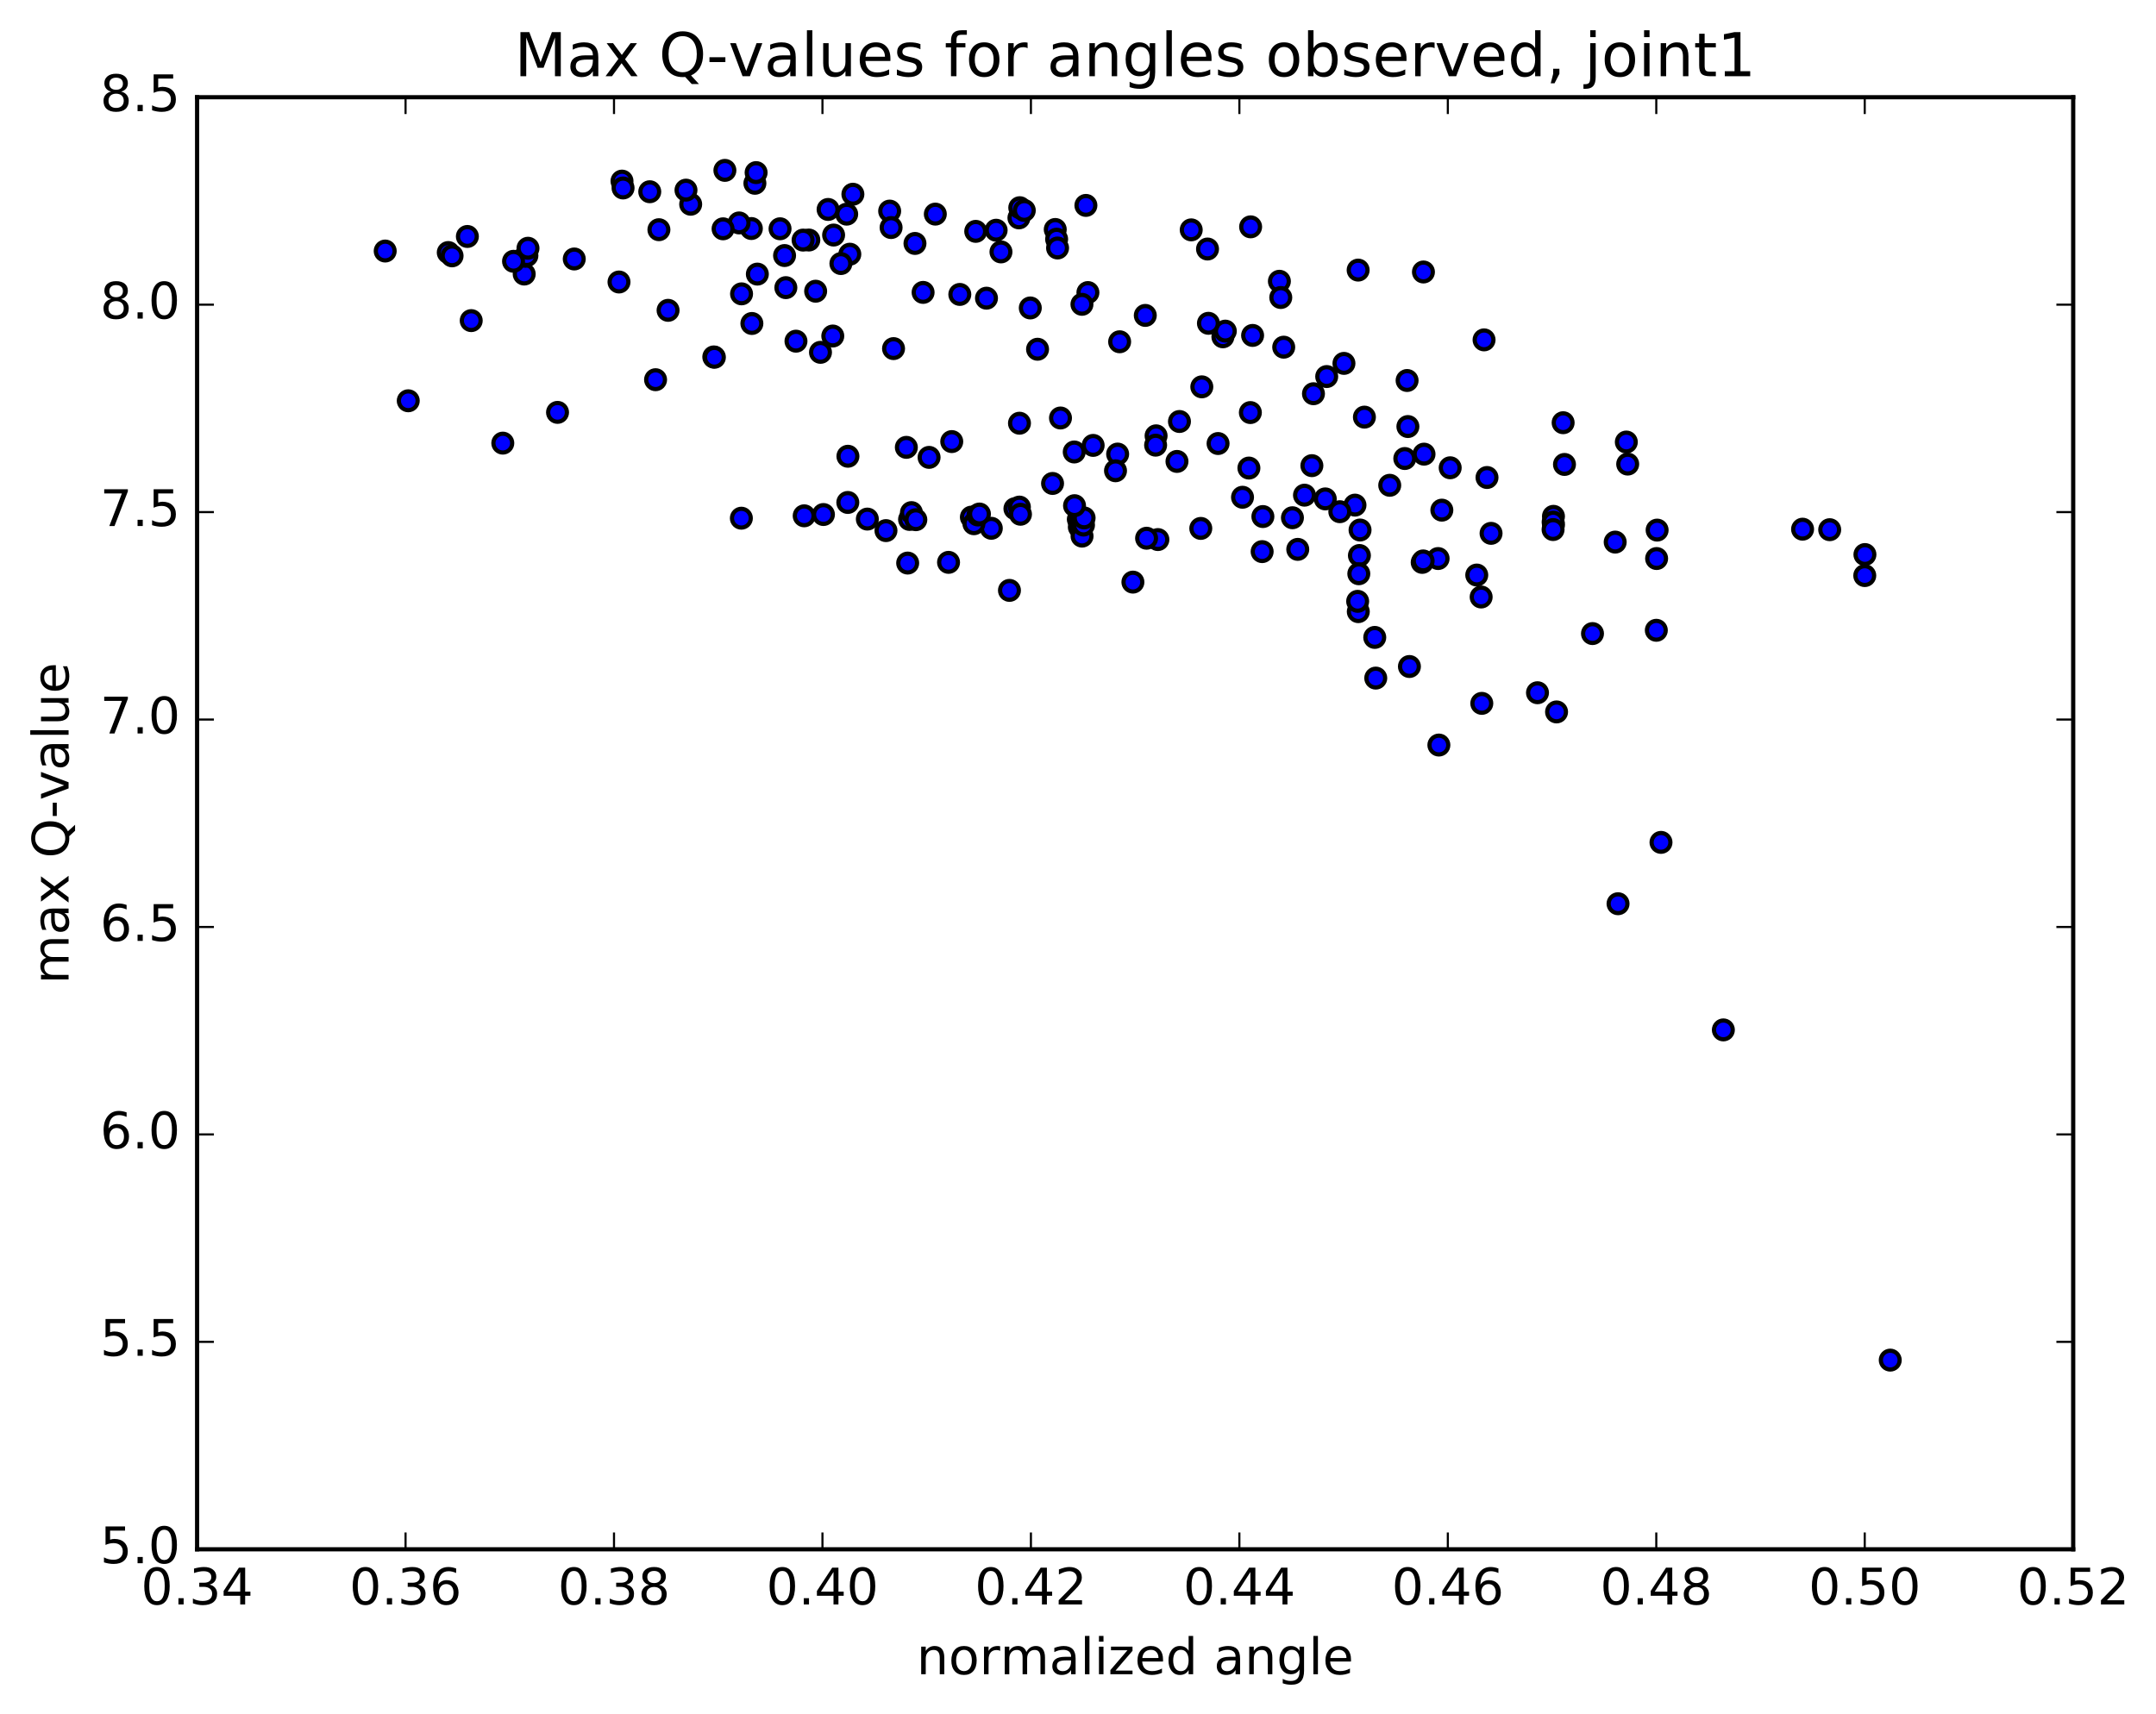 <?xml version="1.0" encoding="utf-8" standalone="no"?>
<!DOCTYPE svg PUBLIC "-//W3C//DTD SVG 1.1//EN"
  "http://www.w3.org/Graphics/SVG/1.1/DTD/svg11.dtd">
<!-- Created with matplotlib (http://matplotlib.org/) -->
<svg height="408pt" version="1.1" viewBox="0 0 513 408" width="513pt" xmlns="http://www.w3.org/2000/svg" xmlns:xlink="http://www.w3.org/1999/xlink">
 <defs>
  <style type="text/css">
*{stroke-linecap:butt;stroke-linejoin:round;stroke-miterlimit:100000;}
  </style>
 </defs>
 <g id="figure_1">
  <g id="patch_1">
   <path d="M 0 408.169 
L 513.857 408.169 
L 513.857 0 
L 0 0 
z
" style="fill:#ffffff;"/>
  </g>
  <g id="axes_1">
   <g id="patch_2">
    <path d="M 46.898 368.742 
L 493.298 368.742 
L 493.298 23.142 
L 46.898 23.142 
z
" style="fill:#ffffff;"/>
   </g>
   <g id="PathCollection_1">
    <defs>
     <path d="M 0 2.236 
C 0.593 2.236 1.162 2 1.581 1.581 
C 2 1.162 2.236 0.593 2.236 0 
C 2.236 -0.593 2 -1.162 1.581 -1.581 
C 1.162 -2 0.593 -2.236 0 -2.236 
C -0.593 -2.236 -1.162 -2 -1.581 -1.581 
C -2 -1.162 -2.236 -0.593 -2.236 0 
C -2.236 0.593 -2 1.162 -1.581 1.581 
C -1.162 2 -0.593 2.236 0 2.236 
z
" id="m4274bb22aa" style="stroke:#000000;"/>
    </defs>
    <g clip-path="url(#pd2154f8949)">
     <use style="fill:#0000ff;stroke:#000000;" x="435.36" xlink:href="#m4274bb22aa" y="126.067"/>
     <use style="fill:#0000ff;stroke:#000000;" x="443.703" xlink:href="#m4274bb22aa" y="136.989"/>
     <use style="fill:#0000ff;stroke:#000000;" x="443.742" xlink:href="#m4274bb22aa" y="131.983"/>
     <use style="fill:#0000ff;stroke:#000000;" x="428.906" xlink:href="#m4274bb22aa" y="125.947"/>
     <use style="fill:#0000ff;stroke:#000000;" x="394.297" xlink:href="#m4274bb22aa" y="126.166"/>
     <use style="fill:#0000ff;stroke:#000000;" x="369.642" xlink:href="#m4274bb22aa" y="124.898"/>
     <use style="fill:#0000ff;stroke:#000000;" x="369.631" xlink:href="#m4274bb22aa" y="122.89"/>
     <use style="fill:#0000ff;stroke:#000000;" x="369.555" xlink:href="#m4274bb22aa" y="124.262"/>
     <use style="fill:#0000ff;stroke:#000000;" x="369.54" xlink:href="#m4274bb22aa" y="126.035"/>
     <use style="fill:#0000ff;stroke:#000000;" x="384.319" xlink:href="#m4274bb22aa" y="129.019"/>
     <use style="fill:#0000ff;stroke:#000000;" x="394.176" xlink:href="#m4274bb22aa" y="132.933"/>
     <use style="fill:#0000ff;stroke:#000000;" x="354.784" xlink:href="#m4274bb22aa" y="126.938"/>
     <use style="fill:#0000ff;stroke:#000000;" x="315.336" xlink:href="#m4274bb22aa" y="118.741"/>
     <use style="fill:#0000ff;stroke:#000000;" x="300.491" xlink:href="#m4274bb22aa" y="122.94"/>
     <use style="fill:#0000ff;stroke:#000000;" x="310.391" xlink:href="#m4274bb22aa" y="117.852"/>
     <use style="fill:#0000ff;stroke:#000000;" x="265.932" xlink:href="#m4274bb22aa" y="108.07"/>
     <use style="fill:#0000ff;stroke:#000000;" x="226.46" xlink:href="#m4274bb22aa" y="105.097"/>
     <use style="fill:#0000ff;stroke:#000000;" x="201.755" xlink:href="#m4274bb22aa" y="108.59"/>
     <use style="fill:#0000ff;stroke:#000000;" x="201.729" xlink:href="#m4274bb22aa" y="119.587"/>
     <use style="fill:#0000ff;stroke:#000000;" x="216.422" xlink:href="#m4274bb22aa" y="123.627"/>
     <use style="fill:#0000ff;stroke:#000000;" x="231.131" xlink:href="#m4274bb22aa" y="123.079"/>
     <use style="fill:#0000ff;stroke:#000000;" x="206.377" xlink:href="#m4274bb22aa" y="123.544"/>
     <use style="fill:#0000ff;stroke:#000000;" x="221.067" xlink:href="#m4274bb22aa" y="108.857"/>
     <use style="fill:#0000ff;stroke:#000000;" x="255.607" xlink:href="#m4274bb22aa" y="107.572"/>
     <use style="fill:#0000ff;stroke:#000000;" x="265.424" xlink:href="#m4274bb22aa" y="112.041"/>
     <use style="fill:#0000ff;stroke:#000000;" x="250.445" xlink:href="#m4274bb22aa" y="115.063"/>
     <use style="fill:#0000ff;stroke:#000000;" x="275.081" xlink:href="#m4274bb22aa" y="103.728"/>
     <use style="fill:#0000ff;stroke:#000000;" x="274.967" xlink:href="#m4274bb22aa" y="105.949"/>
     <use style="fill:#0000ff;stroke:#000000;" x="260.105" xlink:href="#m4274bb22aa" y="106.008"/>
     <use style="fill:#0000ff;stroke:#000000;" x="215.657" xlink:href="#m4274bb22aa" y="106.471"/>
     <use style="fill:#0000ff;stroke:#000000;" x="195.929" xlink:href="#m4274bb22aa" y="122.458"/>
     <use style="fill:#0000ff;stroke:#000000;" x="210.807" xlink:href="#m4274bb22aa" y="126.286"/>
     <use style="fill:#0000ff;stroke:#000000;" x="176.402" xlink:href="#m4274bb22aa" y="123.331"/>
     <use style="fill:#0000ff;stroke:#000000;" x="191.35" xlink:href="#m4274bb22aa" y="122.764"/>
     <use style="fill:#0000ff;stroke:#000000;" x="235.873" xlink:href="#m4274bb22aa" y="125.735"/>
     <use style="fill:#0000ff;stroke:#000000;" x="275.509" xlink:href="#m4274bb22aa" y="128.418"/>
     <use style="fill:#0000ff;stroke:#000000;" x="300.316" xlink:href="#m4274bb22aa" y="131.286"/>
     <use style="fill:#0000ff;stroke:#000000;" x="285.715" xlink:href="#m4274bb22aa" y="125.764"/>
     <use style="fill:#0000ff;stroke:#000000;" x="241.492" xlink:href="#m4274bb22aa" y="121.065"/>
     <use style="fill:#0000ff;stroke:#000000;" x="216.866" xlink:href="#m4274bb22aa" y="122.001"/>
     <use style="fill:#0000ff;stroke:#000000;" x="231.735" xlink:href="#m4274bb22aa" y="124.648"/>
     <use style="fill:#0000ff;stroke:#000000;" x="256.581" xlink:href="#m4274bb22aa" y="123.593"/>
     <use style="fill:#0000ff;stroke:#000000;" x="256.726" xlink:href="#m4274bb22aa" y="123.58"/>
     <use style="fill:#0000ff;stroke:#000000;" x="256.818" xlink:href="#m4274bb22aa" y="125.439"/>
     <use style="fill:#0000ff;stroke:#000000;" x="256.942" xlink:href="#m4274bb22aa" y="123.47"/>
     <use style="fill:#0000ff;stroke:#000000;" x="257.127" xlink:href="#m4274bb22aa" y="123.861"/>
     <use style="fill:#0000ff;stroke:#000000;" x="257.216" xlink:href="#m4274bb22aa" y="125.636"/>
     <use style="fill:#0000ff;stroke:#000000;" x="242.556" xlink:href="#m4274bb22aa" y="120.686"/>
     <use style="fill:#0000ff;stroke:#000000;" x="217.915" xlink:href="#m4274bb22aa" y="123.688"/>
     <use style="fill:#0000ff;stroke:#000000;" x="232.703" xlink:href="#m4274bb22aa" y="122.571"/>
     <use style="fill:#0000ff;stroke:#000000;" x="257.463" xlink:href="#m4274bb22aa" y="127.598"/>
     <use style="fill:#0000ff;stroke:#000000;" x="242.813" xlink:href="#m4274bb22aa" y="122.393"/>
     <use style="fill:#0000ff;stroke:#000000;" x="233.048" xlink:href="#m4274bb22aa" y="122.339"/>
     <use style="fill:#0000ff;stroke:#000000;" x="257.808" xlink:href="#m4274bb22aa" y="124.966"/>
     <use style="fill:#0000ff;stroke:#000000;" x="257.953" xlink:href="#m4274bb22aa" y="123.267"/>
     <use style="fill:#0000ff;stroke:#000000;" x="272.822" xlink:href="#m4274bb22aa" y="128.101"/>
     <use style="fill:#0000ff;stroke:#000000;" x="307.524" xlink:href="#m4274bb22aa" y="123.223"/>
     <use style="fill:#0000ff;stroke:#000000;" x="322.406" xlink:href="#m4274bb22aa" y="120.22"/>
     <use style="fill:#0000ff;stroke:#000000;" x="371.934" xlink:href="#m4274bb22aa" y="100.607"/>
     <use style="fill:#0000ff;stroke:#000000;" x="386.969" xlink:href="#m4274bb22aa" y="105.209"/>
     <use style="fill:#0000ff;stroke:#000000;" x="372.254" xlink:href="#m4274bb22aa" y="110.539"/>
     <use style="fill:#0000ff;stroke:#000000;" x="387.294" xlink:href="#m4274bb22aa" y="110.453"/>
     <use style="fill:#0000ff;stroke:#000000;" x="343.072" xlink:href="#m4274bb22aa" y="121.416"/>
     <use style="fill:#0000ff;stroke:#000000;" x="323.46" xlink:href="#m4274bb22aa" y="132.211"/>
     <use style="fill:#0000ff;stroke:#000000;" x="338.398" xlink:href="#m4274bb22aa" y="133.85"/>
     <use style="fill:#0000ff;stroke:#000000;" x="318.797" xlink:href="#m4274bb22aa" y="121.784"/>
     <use style="fill:#0000ff;stroke:#000000;" x="338.833" xlink:href="#m4274bb22aa" y="108.09"/>
     <use style="fill:#0000ff;stroke:#000000;" x="289.829" xlink:href="#m4274bb22aa" y="105.559"/>
     <use style="fill:#0000ff;stroke:#000000;" x="280.051" xlink:href="#m4274bb22aa" y="109.82"/>
     <use style="fill:#0000ff;stroke:#000000;" x="324.649" xlink:href="#m4274bb22aa" y="99.276"/>
     <use style="fill:#0000ff;stroke:#000000;" x="334.806" xlink:href="#m4274bb22aa" y="90.559"/>
     <use style="fill:#0000ff;stroke:#000000;" x="305.449" xlink:href="#m4274bb22aa" y="82.629"/>
     <use style="fill:#0000ff;stroke:#000000;" x="290.978" xlink:href="#m4274bb22aa" y="80.161"/>
     <use style="fill:#0000ff;stroke:#000000;" x="246.877" xlink:href="#m4274bb22aa" y="83.122"/>
     <use style="fill:#0000ff;stroke:#000000;" x="212.61" xlink:href="#m4274bb22aa" y="82.968"/>
     <use style="fill:#0000ff;stroke:#000000;" x="198.154" xlink:href="#m4274bb22aa" y="79.972"/>
     <use style="fill:#0000ff;stroke:#000000;" x="158.964" xlink:href="#m4274bb22aa" y="73.86"/>
     <use style="fill:#0000ff;stroke:#000000;" x="124.73" xlink:href="#m4274bb22aa" y="65.224"/>
     <use style="fill:#0000ff;stroke:#000000;" x="125.032" xlink:href="#m4274bb22aa" y="61.005"/>
     <use style="fill:#0000ff;stroke:#000000;" x="125.371" xlink:href="#m4274bb22aa" y="60.829"/>
     <use style="fill:#0000ff;stroke:#000000;" x="125.629" xlink:href="#m4274bb22aa" y="59.083"/>
     <use style="fill:#0000ff;stroke:#000000;" x="111.207" xlink:href="#m4274bb22aa" y="56.279"/>
     <use style="fill:#0000ff;stroke:#000000;" x="91.655" xlink:href="#m4274bb22aa" y="59.746"/>
     <use style="fill:#0000ff;stroke:#000000;" x="106.661" xlink:href="#m4274bb22aa" y="60.103"/>
     <use style="fill:#0000ff;stroke:#000000;" x="136.64" xlink:href="#m4274bb22aa" y="61.637"/>
     <use style="fill:#0000ff;stroke:#000000;" x="122.191" xlink:href="#m4274bb22aa" y="62.189"/>
     <use style="fill:#0000ff;stroke:#000000;" x="107.566" xlink:href="#m4274bb22aa" y="60.892"/>
     <use style="fill:#0000ff;stroke:#000000;" x="147.286" xlink:href="#m4274bb22aa" y="67.117"/>
     <use style="fill:#0000ff;stroke:#000000;" x="186.986" xlink:href="#m4274bb22aa" y="68.46"/>
     <use style="fill:#0000ff;stroke:#000000;" x="202.206" xlink:href="#m4274bb22aa" y="60.501"/>
     <use style="fill:#0000ff;stroke:#000000;" x="192.455" xlink:href="#m4274bb22aa" y="57.126"/>
     <use style="fill:#0000ff;stroke:#000000;" x="232.166" xlink:href="#m4274bb22aa" y="55.064"/>
     <use style="fill:#0000ff;stroke:#000000;" x="242.447" xlink:href="#m4274bb22aa" y="51.856"/>
     <use style="fill:#0000ff;stroke:#000000;" x="198.349" xlink:href="#m4274bb22aa" y="55.942"/>
     <use style="fill:#0000ff;stroke:#000000;" x="178.778" xlink:href="#m4274bb22aa" y="54.39"/>
     <use style="fill:#0000ff;stroke:#000000;" x="164.34" xlink:href="#m4274bb22aa" y="48.61"/>
     <use style="fill:#0000ff;stroke:#000000;" x="154.604" xlink:href="#m4274bb22aa" y="45.633"/>
     <use style="fill:#0000ff;stroke:#000000;" x="179.621" xlink:href="#m4274bb22aa" y="43.623"/>
     <use style="fill:#0000ff;stroke:#000000;" x="179.91" xlink:href="#m4274bb22aa" y="41.08"/>
     <use style="fill:#0000ff;stroke:#000000;" x="180.204" xlink:href="#m4274bb22aa" y="65.239"/>
     <use style="fill:#0000ff;stroke:#000000;" x="195.227" xlink:href="#m4274bb22aa" y="83.857"/>
     <use style="fill:#0000ff;stroke:#000000;" x="234.725" xlink:href="#m4274bb22aa" y="70.97"/>
     <use style="fill:#0000ff;stroke:#000000;" x="245.148" xlink:href="#m4274bb22aa" y="73.292"/>
     <use style="fill:#0000ff;stroke:#000000;" x="228.379" xlink:href="#m4274bb22aa" y="70.074"/>
     <use style="fill:#0000ff;stroke:#000000;" x="251.087" xlink:href="#m4274bb22aa" y="54.616"/>
     <use style="fill:#0000ff;stroke:#000000;" x="251.413" xlink:href="#m4274bb22aa" y="56.925"/>
     <use style="fill:#0000ff;stroke:#000000;" x="251.639" xlink:href="#m4274bb22aa" y="59.024"/>
     <use style="fill:#0000ff;stroke:#000000;" x="238.171" xlink:href="#m4274bb22aa" y="59.956"/>
     <use style="fill:#0000ff;stroke:#000000;" x="194.075" xlink:href="#m4274bb22aa" y="69.309"/>
     <use style="fill:#0000ff;stroke:#000000;" x="178.903" xlink:href="#m4274bb22aa" y="76.989"/>
     <use style="fill:#0000ff;stroke:#000000;" x="189.395" xlink:href="#m4274bb22aa" y="81.201"/>
     <use style="fill:#0000ff;stroke:#000000;" x="169.842" xlink:href="#m4274bb22aa" y="84.947"/>
     <use style="fill:#0000ff;stroke:#000000;" x="169.981" xlink:href="#m4274bb22aa" y="85.03"/>
     <use style="fill:#0000ff;stroke:#000000;" x="155.986" xlink:href="#m4274bb22aa" y="90.369"/>
     <use style="fill:#0000ff;stroke:#000000;" x="132.66" xlink:href="#m4274bb22aa" y="98.146"/>
     <use style="fill:#0000ff;stroke:#000000;" x="119.636" xlink:href="#m4274bb22aa" y="105.466"/>
     <use style="fill:#0000ff;stroke:#000000;" x="97.141" xlink:href="#m4274bb22aa" y="95.387"/>
     <use style="fill:#0000ff;stroke:#000000;" x="112.122" xlink:href="#m4274bb22aa" y="76.307"/>
     <use style="fill:#0000ff;stroke:#000000;" x="156.782" xlink:href="#m4274bb22aa" y="54.669"/>
     <use style="fill:#0000ff;stroke:#000000;" x="201.462" xlink:href="#m4274bb22aa" y="50.97"/>
     <use style="fill:#0000ff;stroke:#000000;" x="211.687" xlink:href="#m4274bb22aa" y="50.24"/>
     <use style="fill:#0000ff;stroke:#000000;" x="172.481" xlink:href="#m4274bb22aa" y="40.55"/>
     <use style="fill:#0000ff;stroke:#000000;" x="148" xlink:href="#m4274bb22aa" y="43.104"/>
     <use style="fill:#0000ff;stroke:#000000;" x="148.252" xlink:href="#m4274bb22aa" y="44.737"/>
     <use style="fill:#0000ff;stroke:#000000;" x="163.224" xlink:href="#m4274bb22aa" y="45.254"/>
     <use style="fill:#0000ff;stroke:#000000;" x="202.937" xlink:href="#m4274bb22aa" y="46.228"/>
     <use style="fill:#0000ff;stroke:#000000;" x="242.645" xlink:href="#m4274bb22aa" y="49.432"/>
     <use style="fill:#0000ff;stroke:#000000;" x="287.319" xlink:href="#m4274bb22aa" y="59.268"/>
     <use style="fill:#0000ff;stroke:#000000;" x="297.574" xlink:href="#m4274bb22aa" y="53.988"/>
     <use style="fill:#0000ff;stroke:#000000;" x="258.38" xlink:href="#m4274bb22aa" y="48.888"/>
     <use style="fill:#0000ff;stroke:#000000;" x="243.722" xlink:href="#m4274bb22aa" y="50.092"/>
     <use style="fill:#0000ff;stroke:#000000;" x="283.439" xlink:href="#m4274bb22aa" y="54.708"/>
     <use style="fill:#0000ff;stroke:#000000;" x="323.159" xlink:href="#m4274bb22aa" y="64.283"/>
     <use style="fill:#0000ff;stroke:#000000;" x="353.12" xlink:href="#m4274bb22aa" y="80.89"/>
     <use style="fill:#0000ff;stroke:#000000;" x="338.694" xlink:href="#m4274bb22aa" y="64.733"/>
     <use style="fill:#0000ff;stroke:#000000;" x="304.419" xlink:href="#m4274bb22aa" y="66.942"/>
     <use style="fill:#0000ff;stroke:#000000;" x="304.747" xlink:href="#m4274bb22aa" y="70.808"/>
     <use style="fill:#0000ff;stroke:#000000;" x="319.78" xlink:href="#m4274bb22aa" y="86.487"/>
     <use style="fill:#0000ff;stroke:#000000;" x="334.994" xlink:href="#m4274bb22aa" y="101.518"/>
     <use style="fill:#0000ff;stroke:#000000;" x="285.962" xlink:href="#m4274bb22aa" y="92.068"/>
     <use style="fill:#0000ff;stroke:#000000;" x="266.408" xlink:href="#m4274bb22aa" y="81.341"/>
     <use style="fill:#0000ff;stroke:#000000;" x="291.552" xlink:href="#m4274bb22aa" y="78.809"/>
     <use style="fill:#0000ff;stroke:#000000;" x="252.334" xlink:href="#m4274bb22aa" y="99.484"/>
     <use style="fill:#0000ff;stroke:#000000;" x="242.575" xlink:href="#m4274bb22aa" y="100.727"/>
     <use style="fill:#0000ff;stroke:#000000;" x="272.51" xlink:href="#m4274bb22aa" y="75.069"/>
     <use style="fill:#0000ff;stroke:#000000;" x="287.535" xlink:href="#m4274bb22aa" y="76.947"/>
     <use style="fill:#0000ff;stroke:#000000;" x="312.528" xlink:href="#m4274bb22aa" y="93.708"/>
     <use style="fill:#0000ff;stroke:#000000;" x="298.045" xlink:href="#m4274bb22aa" y="79.831"/>
     <use style="fill:#0000ff;stroke:#000000;" x="258.859" xlink:href="#m4274bb22aa" y="69.627"/>
     <use style="fill:#0000ff;stroke:#000000;" x="219.643" xlink:href="#m4274bb22aa" y="69.591"/>
     <use style="fill:#0000ff;stroke:#000000;" x="200.085" xlink:href="#m4274bb22aa" y="62.725"/>
     <use style="fill:#0000ff;stroke:#000000;" x="185.604" xlink:href="#m4274bb22aa" y="54.447"/>
     <use style="fill:#0000ff;stroke:#000000;" x="175.866" xlink:href="#m4274bb22aa" y="53.058"/>
     <use style="fill:#0000ff;stroke:#000000;" x="191.086" xlink:href="#m4274bb22aa" y="57.143"/>
     <use style="fill:#0000ff;stroke:#000000;" x="176.444" xlink:href="#m4274bb22aa" y="69.937"/>
     <use style="fill:#0000ff;stroke:#000000;" x="186.68" xlink:href="#m4274bb22aa" y="60.82"/>
     <use style="fill:#0000ff;stroke:#000000;" x="172.051" xlink:href="#m4274bb22aa" y="54.459"/>
     <use style="fill:#0000ff;stroke:#000000;" x="197.039" xlink:href="#m4274bb22aa" y="49.85"/>
     <use style="fill:#0000ff;stroke:#000000;" x="212.027" xlink:href="#m4274bb22aa" y="54.157"/>
     <use style="fill:#0000ff;stroke:#000000;" x="237.02" xlink:href="#m4274bb22aa" y="54.794"/>
     <use style="fill:#0000ff;stroke:#000000;" x="222.551" xlink:href="#m4274bb22aa" y="50.96"/>
     <use style="fill:#0000ff;stroke:#000000;" x="217.709" xlink:href="#m4274bb22aa" y="57.94"/>
     <use style="fill:#0000ff;stroke:#000000;" x="257.441" xlink:href="#m4274bb22aa" y="72.427"/>
     <use style="fill:#0000ff;stroke:#000000;" x="297.165" xlink:href="#m4274bb22aa" y="111.4"/>
     <use style="fill:#0000ff;stroke:#000000;" x="327.11" xlink:href="#m4274bb22aa" y="151.705"/>
     <use style="fill:#0000ff;stroke:#000000;" x="327.347" xlink:href="#m4274bb22aa" y="161.389"/>
     <use style="fill:#0000ff;stroke:#000000;" x="342.367" xlink:href="#m4274bb22aa" y="177.323"/>
     <use style="fill:#0000ff;stroke:#000000;" x="352.579" xlink:href="#m4274bb22aa" y="167.404"/>
     <use style="fill:#0000ff;stroke:#000000;" x="323.194" xlink:href="#m4274bb22aa" y="145.571"/>
     <use style="fill:#0000ff;stroke:#000000;" x="308.789" xlink:href="#m4274bb22aa" y="130.752"/>
     <use style="fill:#0000ff;stroke:#000000;" x="269.566" xlink:href="#m4274bb22aa" y="138.544"/>
     <use style="fill:#0000ff;stroke:#000000;" x="240.191" xlink:href="#m4274bb22aa" y="140.514"/>
     <use style="fill:#0000ff;stroke:#000000;" x="225.696" xlink:href="#m4274bb22aa" y="133.842"/>
     <use style="fill:#0000ff;stroke:#000000;" x="215.973" xlink:href="#m4274bb22aa" y="134.011"/>
     <use style="fill:#0000ff;stroke:#000000;" x="255.675" xlink:href="#m4274bb22aa" y="120.352"/>
     <use style="fill:#0000ff;stroke:#000000;" x="280.642" xlink:href="#m4274bb22aa" y="100.317"/>
     <use style="fill:#0000ff;stroke:#000000;" x="295.646" xlink:href="#m4274bb22aa" y="118.348"/>
     <use style="fill:#0000ff;stroke:#000000;" x="335.36" xlink:href="#m4274bb22aa" y="158.631"/>
     <use style="fill:#0000ff;stroke:#000000;" x="384.998" xlink:href="#m4274bb22aa" y="215.09"/>
     <use style="fill:#0000ff;stroke:#000000;" x="395.219" xlink:href="#m4274bb22aa" y="200.489"/>
     <use style="fill:#0000ff;stroke:#000000;" x="365.832" xlink:href="#m4274bb22aa" y="164.872"/>
     <use style="fill:#0000ff;stroke:#000000;" x="351.38" xlink:href="#m4274bb22aa" y="136.862"/>
     <use style="fill:#0000ff;stroke:#000000;" x="312.15" xlink:href="#m4274bb22aa" y="110.826"/>
     <use style="fill:#0000ff;stroke:#000000;" x="297.512" xlink:href="#m4274bb22aa" y="98.191"/>
     <use style="fill:#0000ff;stroke:#000000;" x="342.183" xlink:href="#m4274bb22aa" y="132.935"/>
     <use style="fill:#0000ff;stroke:#000000;" x="352.426" xlink:href="#m4274bb22aa" y="142.088"/>
     <use style="fill:#0000ff;stroke:#000000;" x="323.042" xlink:href="#m4274bb22aa" y="143.117"/>
     <use style="fill:#0000ff;stroke:#000000;" x="323.316" xlink:href="#m4274bb22aa" y="136.554"/>
     <use style="fill:#0000ff;stroke:#000000;" x="323.611" xlink:href="#m4274bb22aa" y="126.144"/>
     <use style="fill:#0000ff;stroke:#000000;" x="338.626" xlink:href="#m4274bb22aa" y="133.503"/>
     <use style="fill:#0000ff;stroke:#000000;" x="353.82" xlink:href="#m4274bb22aa" y="113.646"/>
     <use style="fill:#0000ff;stroke:#000000;" x="334.257" xlink:href="#m4274bb22aa" y="109.13"/>
     <use style="fill:#0000ff;stroke:#000000;" x="378.918" xlink:href="#m4274bb22aa" y="150.792"/>
     <use style="fill:#0000ff;stroke:#000000;" x="394.107" xlink:href="#m4274bb22aa" y="150.011"/>
     <use style="fill:#0000ff;stroke:#000000;" x="345.059" xlink:href="#m4274bb22aa" y="111.332"/>
     <use style="fill:#0000ff;stroke:#000000;" x="315.676" xlink:href="#m4274bb22aa" y="89.62"/>
     <use style="fill:#0000ff;stroke:#000000;" x="330.673" xlink:href="#m4274bb22aa" y="115.501"/>
     <use style="fill:#0000ff;stroke:#000000;" x="370.369" xlink:href="#m4274bb22aa" y="169.441"/>
     <use style="fill:#0000ff;stroke:#000000;" x="410.057" xlink:href="#m4274bb22aa" y="245.12"/>
     <use style="fill:#0000ff;stroke:#000000;" x="449.767" xlink:href="#m4274bb22aa" y="323.711"/>
    </g>
   </g>
   <g id="patch_3">
    <path d="M 493.298 368.742 
L 493.298 23.142 
" style="fill:none;stroke:#000000;stroke-linecap:square;stroke-linejoin:miter;"/>
   </g>
   <g id="patch_4">
    <path d="M 46.898 368.742 
L 46.898 23.142 
" style="fill:none;stroke:#000000;stroke-linecap:square;stroke-linejoin:miter;"/>
   </g>
   <g id="patch_5">
    <path d="M 46.898 368.742 
L 493.298 368.742 
" style="fill:none;stroke:#000000;stroke-linecap:square;stroke-linejoin:miter;"/>
   </g>
   <g id="patch_6">
    <path d="M 46.898 23.142 
L 493.298 23.142 
" style="fill:none;stroke:#000000;stroke-linecap:square;stroke-linejoin:miter;"/>
   </g>
   <g id="matplotlib.axis_1">
    <g id="xtick_1">
     <g id="line2d_1">
      <defs>
       <path d="M 0 0 
L 0 -4 
" id="m2a6bfbac1b" style="stroke:#000000;stroke-width:0.5;"/>
      </defs>
      <g>
       <use style="stroke:#000000;stroke-width:0.5;" x="46.898" xlink:href="#m2a6bfbac1b" y="368.742"/>
      </g>
     </g>
     <g id="line2d_2">
      <defs>
       <path d="M 0 0 
L 0 4 
" id="mc14bec3eb2" style="stroke:#000000;stroke-width:0.5;"/>
      </defs>
      <g>
       <use style="stroke:#000000;stroke-width:0.5;" x="46.898" xlink:href="#mc14bec3eb2" y="23.142"/>
      </g>
     </g>
     <g id="text_1">
      <!-- 0.34 -->
      <defs>
       <path d="M 37.797 64.312 
L 12.891 25.391 
L 37.797 25.391 
z
M 35.203 72.906 
L 47.609 72.906 
L 47.609 25.391 
L 58.016 25.391 
L 58.016 17.188 
L 47.609 17.188 
L 47.609 0 
L 37.797 0 
L 37.797 17.188 
L 4.891 17.188 
L 4.891 26.703 
z
" id="BitstreamVeraSans-Roman-34"/>
       <path d="M 10.688 12.406 
L 21 12.406 
L 21 0 
L 10.688 0 
z
" id="BitstreamVeraSans-Roman-2e"/>
       <path d="M 31.781 66.406 
Q 24.172 66.406 20.328 58.906 
Q 16.5 51.422 16.5 36.375 
Q 16.5 21.391 20.328 13.891 
Q 24.172 6.391 31.781 6.391 
Q 39.453 6.391 43.281 13.891 
Q 47.125 21.391 47.125 36.375 
Q 47.125 51.422 43.281 58.906 
Q 39.453 66.406 31.781 66.406 
M 31.781 74.219 
Q 44.047 74.219 50.516 64.516 
Q 56.984 54.828 56.984 36.375 
Q 56.984 17.969 50.516 8.266 
Q 44.047 -1.422 31.781 -1.422 
Q 19.531 -1.422 13.062 8.266 
Q 6.594 17.969 6.594 36.375 
Q 6.594 54.828 13.062 64.516 
Q 19.531 74.219 31.781 74.219 
" id="BitstreamVeraSans-Roman-30"/>
       <path d="M 40.578 39.312 
Q 47.656 37.797 51.625 33 
Q 55.609 28.219 55.609 21.188 
Q 55.609 10.406 48.188 4.484 
Q 40.766 -1.422 27.094 -1.422 
Q 22.516 -1.422 17.656 -0.516 
Q 12.797 0.391 7.625 2.203 
L 7.625 11.719 
Q 11.719 9.328 16.594 8.109 
Q 21.484 6.891 26.812 6.891 
Q 36.078 6.891 40.938 10.547 
Q 45.797 14.203 45.797 21.188 
Q 45.797 27.641 41.281 31.266 
Q 36.766 34.906 28.719 34.906 
L 20.219 34.906 
L 20.219 43.016 
L 29.109 43.016 
Q 36.375 43.016 40.234 45.922 
Q 44.094 48.828 44.094 54.297 
Q 44.094 59.906 40.109 62.906 
Q 36.141 65.922 28.719 65.922 
Q 24.656 65.922 20.016 65.031 
Q 15.375 64.156 9.812 62.312 
L 9.812 71.094 
Q 15.438 72.656 20.344 73.438 
Q 25.25 74.219 29.594 74.219 
Q 40.828 74.219 47.359 69.109 
Q 53.906 64.016 53.906 55.328 
Q 53.906 49.266 50.438 45.094 
Q 46.969 40.922 40.578 39.312 
" id="BitstreamVeraSans-Roman-33"/>
      </defs>
      <g transform="translate(33.538 381.86)scale(0.12 -0.12)">
       <use xlink:href="#BitstreamVeraSans-Roman-30"/>
       <use x="63.623" xlink:href="#BitstreamVeraSans-Roman-2e"/>
       <use x="95.41" xlink:href="#BitstreamVeraSans-Roman-33"/>
       <use x="159.033" xlink:href="#BitstreamVeraSans-Roman-34"/>
      </g>
     </g>
    </g>
    <g id="xtick_2">
     <g id="line2d_3">
      <g>
       <use style="stroke:#000000;stroke-width:0.5;" x="96.498" xlink:href="#m2a6bfbac1b" y="368.742"/>
      </g>
     </g>
     <g id="line2d_4">
      <g>
       <use style="stroke:#000000;stroke-width:0.5;" x="96.498" xlink:href="#mc14bec3eb2" y="23.142"/>
      </g>
     </g>
     <g id="text_2">
      <!-- 0.36 -->
      <defs>
       <path d="M 33.016 40.375 
Q 26.375 40.375 22.484 35.828 
Q 18.609 31.297 18.609 23.391 
Q 18.609 15.531 22.484 10.953 
Q 26.375 6.391 33.016 6.391 
Q 39.656 6.391 43.531 10.953 
Q 47.406 15.531 47.406 23.391 
Q 47.406 31.297 43.531 35.828 
Q 39.656 40.375 33.016 40.375 
M 52.594 71.297 
L 52.594 62.312 
Q 48.875 64.062 45.094 64.984 
Q 41.312 65.922 37.594 65.922 
Q 27.828 65.922 22.672 59.328 
Q 17.531 52.734 16.797 39.406 
Q 19.672 43.656 24.016 45.922 
Q 28.375 48.188 33.594 48.188 
Q 44.578 48.188 50.953 41.516 
Q 57.328 34.859 57.328 23.391 
Q 57.328 12.156 50.688 5.359 
Q 44.047 -1.422 33.016 -1.422 
Q 20.359 -1.422 13.672 8.266 
Q 6.984 17.969 6.984 36.375 
Q 6.984 53.656 15.188 63.938 
Q 23.391 74.219 37.203 74.219 
Q 40.922 74.219 44.703 73.484 
Q 48.484 72.75 52.594 71.297 
" id="BitstreamVeraSans-Roman-36"/>
      </defs>
      <g transform="translate(83.138 381.86)scale(0.12 -0.12)">
       <use xlink:href="#BitstreamVeraSans-Roman-30"/>
       <use x="63.623" xlink:href="#BitstreamVeraSans-Roman-2e"/>
       <use x="95.41" xlink:href="#BitstreamVeraSans-Roman-33"/>
       <use x="159.033" xlink:href="#BitstreamVeraSans-Roman-36"/>
      </g>
     </g>
    </g>
    <g id="xtick_3">
     <g id="line2d_5">
      <g>
       <use style="stroke:#000000;stroke-width:0.5;" x="146.097" xlink:href="#m2a6bfbac1b" y="368.742"/>
      </g>
     </g>
     <g id="line2d_6">
      <g>
       <use style="stroke:#000000;stroke-width:0.5;" x="146.097" xlink:href="#mc14bec3eb2" y="23.142"/>
      </g>
     </g>
     <g id="text_3">
      <!-- 0.38 -->
      <defs>
       <path d="M 31.781 34.625 
Q 24.75 34.625 20.719 30.859 
Q 16.703 27.094 16.703 20.516 
Q 16.703 13.922 20.719 10.156 
Q 24.75 6.391 31.781 6.391 
Q 38.812 6.391 42.859 10.172 
Q 46.922 13.969 46.922 20.516 
Q 46.922 27.094 42.891 30.859 
Q 38.875 34.625 31.781 34.625 
M 21.922 38.812 
Q 15.578 40.375 12.031 44.719 
Q 8.5 49.078 8.5 55.328 
Q 8.5 64.062 14.719 69.141 
Q 20.953 74.219 31.781 74.219 
Q 42.672 74.219 48.875 69.141 
Q 55.078 64.062 55.078 55.328 
Q 55.078 49.078 51.531 44.719 
Q 48 40.375 41.703 38.812 
Q 48.828 37.156 52.797 32.312 
Q 56.781 27.484 56.781 20.516 
Q 56.781 9.906 50.312 4.234 
Q 43.844 -1.422 31.781 -1.422 
Q 19.734 -1.422 13.25 4.234 
Q 6.781 9.906 6.781 20.516 
Q 6.781 27.484 10.781 32.312 
Q 14.797 37.156 21.922 38.812 
M 18.312 54.391 
Q 18.312 48.734 21.844 45.562 
Q 25.391 42.391 31.781 42.391 
Q 38.141 42.391 41.719 45.562 
Q 45.312 48.734 45.312 54.391 
Q 45.312 60.062 41.719 63.234 
Q 38.141 66.406 31.781 66.406 
Q 25.391 66.406 21.844 63.234 
Q 18.312 60.062 18.312 54.391 
" id="BitstreamVeraSans-Roman-38"/>
      </defs>
      <g transform="translate(132.738 381.86)scale(0.12 -0.12)">
       <use xlink:href="#BitstreamVeraSans-Roman-30"/>
       <use x="63.623" xlink:href="#BitstreamVeraSans-Roman-2e"/>
       <use x="95.41" xlink:href="#BitstreamVeraSans-Roman-33"/>
       <use x="159.033" xlink:href="#BitstreamVeraSans-Roman-38"/>
      </g>
     </g>
    </g>
    <g id="xtick_4">
     <g id="line2d_7">
      <g>
       <use style="stroke:#000000;stroke-width:0.5;" x="195.697" xlink:href="#m2a6bfbac1b" y="368.742"/>
      </g>
     </g>
     <g id="line2d_8">
      <g>
       <use style="stroke:#000000;stroke-width:0.5;" x="195.697" xlink:href="#mc14bec3eb2" y="23.142"/>
      </g>
     </g>
     <g id="text_4">
      <!-- 0.40 -->
      <g transform="translate(182.338 381.86)scale(0.12 -0.12)">
       <use xlink:href="#BitstreamVeraSans-Roman-30"/>
       <use x="63.623" xlink:href="#BitstreamVeraSans-Roman-2e"/>
       <use x="95.41" xlink:href="#BitstreamVeraSans-Roman-34"/>
       <use x="159.033" xlink:href="#BitstreamVeraSans-Roman-30"/>
      </g>
     </g>
    </g>
    <g id="xtick_5">
     <g id="line2d_9">
      <g>
       <use style="stroke:#000000;stroke-width:0.5;" x="245.298" xlink:href="#m2a6bfbac1b" y="368.742"/>
      </g>
     </g>
     <g id="line2d_10">
      <g>
       <use style="stroke:#000000;stroke-width:0.5;" x="245.298" xlink:href="#mc14bec3eb2" y="23.142"/>
      </g>
     </g>
     <g id="text_5">
      <!-- 0.42 -->
      <defs>
       <path d="M 19.188 8.297 
L 53.609 8.297 
L 53.609 0 
L 7.328 0 
L 7.328 8.297 
Q 12.938 14.109 22.625 23.891 
Q 32.328 33.688 34.812 36.531 
Q 39.547 41.844 41.422 45.531 
Q 43.312 49.219 43.312 52.781 
Q 43.312 58.594 39.234 62.25 
Q 35.156 65.922 28.609 65.922 
Q 23.969 65.922 18.812 64.312 
Q 13.672 62.703 7.812 59.422 
L 7.812 69.391 
Q 13.766 71.781 18.938 73 
Q 24.125 74.219 28.422 74.219 
Q 39.75 74.219 46.484 68.547 
Q 53.219 62.891 53.219 53.422 
Q 53.219 48.922 51.531 44.891 
Q 49.859 40.875 45.406 35.406 
Q 44.188 33.984 37.641 27.219 
Q 31.109 20.453 19.188 8.297 
" id="BitstreamVeraSans-Roman-32"/>
      </defs>
      <g transform="translate(231.938 381.86)scale(0.12 -0.12)">
       <use xlink:href="#BitstreamVeraSans-Roman-30"/>
       <use x="63.623" xlink:href="#BitstreamVeraSans-Roman-2e"/>
       <use x="95.41" xlink:href="#BitstreamVeraSans-Roman-34"/>
       <use x="159.033" xlink:href="#BitstreamVeraSans-Roman-32"/>
      </g>
     </g>
    </g>
    <g id="xtick_6">
     <g id="line2d_11">
      <g>
       <use style="stroke:#000000;stroke-width:0.5;" x="294.897" xlink:href="#m2a6bfbac1b" y="368.742"/>
      </g>
     </g>
     <g id="line2d_12">
      <g>
       <use style="stroke:#000000;stroke-width:0.5;" x="294.897" xlink:href="#mc14bec3eb2" y="23.142"/>
      </g>
     </g>
     <g id="text_6">
      <!-- 0.44 -->
      <g transform="translate(281.538 381.86)scale(0.12 -0.12)">
       <use xlink:href="#BitstreamVeraSans-Roman-30"/>
       <use x="63.623" xlink:href="#BitstreamVeraSans-Roman-2e"/>
       <use x="95.41" xlink:href="#BitstreamVeraSans-Roman-34"/>
       <use x="159.033" xlink:href="#BitstreamVeraSans-Roman-34"/>
      </g>
     </g>
    </g>
    <g id="xtick_7">
     <g id="line2d_13">
      <g>
       <use style="stroke:#000000;stroke-width:0.5;" x="344.498" xlink:href="#m2a6bfbac1b" y="368.742"/>
      </g>
     </g>
     <g id="line2d_14">
      <g>
       <use style="stroke:#000000;stroke-width:0.5;" x="344.498" xlink:href="#mc14bec3eb2" y="23.142"/>
      </g>
     </g>
     <g id="text_7">
      <!-- 0.46 -->
      <g transform="translate(331.138 381.86)scale(0.12 -0.12)">
       <use xlink:href="#BitstreamVeraSans-Roman-30"/>
       <use x="63.623" xlink:href="#BitstreamVeraSans-Roman-2e"/>
       <use x="95.41" xlink:href="#BitstreamVeraSans-Roman-34"/>
       <use x="159.033" xlink:href="#BitstreamVeraSans-Roman-36"/>
      </g>
     </g>
    </g>
    <g id="xtick_8">
     <g id="line2d_15">
      <g>
       <use style="stroke:#000000;stroke-width:0.5;" x="394.098" xlink:href="#m2a6bfbac1b" y="368.742"/>
      </g>
     </g>
     <g id="line2d_16">
      <g>
       <use style="stroke:#000000;stroke-width:0.5;" x="394.098" xlink:href="#mc14bec3eb2" y="23.142"/>
      </g>
     </g>
     <g id="text_8">
      <!-- 0.48 -->
      <g transform="translate(380.738 381.86)scale(0.12 -0.12)">
       <use xlink:href="#BitstreamVeraSans-Roman-30"/>
       <use x="63.623" xlink:href="#BitstreamVeraSans-Roman-2e"/>
       <use x="95.41" xlink:href="#BitstreamVeraSans-Roman-34"/>
       <use x="159.033" xlink:href="#BitstreamVeraSans-Roman-38"/>
      </g>
     </g>
    </g>
    <g id="xtick_9">
     <g id="line2d_17">
      <g>
       <use style="stroke:#000000;stroke-width:0.5;" x="443.697" xlink:href="#m2a6bfbac1b" y="368.742"/>
      </g>
     </g>
     <g id="line2d_18">
      <g>
       <use style="stroke:#000000;stroke-width:0.5;" x="443.697" xlink:href="#mc14bec3eb2" y="23.142"/>
      </g>
     </g>
     <g id="text_9">
      <!-- 0.50 -->
      <defs>
       <path d="M 10.797 72.906 
L 49.516 72.906 
L 49.516 64.594 
L 19.828 64.594 
L 19.828 46.734 
Q 21.969 47.469 24.109 47.828 
Q 26.266 48.188 28.422 48.188 
Q 40.625 48.188 47.75 41.5 
Q 54.891 34.812 54.891 23.391 
Q 54.891 11.625 47.562 5.094 
Q 40.234 -1.422 26.906 -1.422 
Q 22.312 -1.422 17.547 -0.641 
Q 12.797 0.141 7.719 1.703 
L 7.719 11.625 
Q 12.109 9.234 16.797 8.062 
Q 21.484 6.891 26.703 6.891 
Q 35.156 6.891 40.078 11.328 
Q 45.016 15.766 45.016 23.391 
Q 45.016 31 40.078 35.438 
Q 35.156 39.891 26.703 39.891 
Q 22.75 39.891 18.812 39.016 
Q 14.891 38.141 10.797 36.281 
z
" id="BitstreamVeraSans-Roman-35"/>
      </defs>
      <g transform="translate(430.338 381.86)scale(0.12 -0.12)">
       <use xlink:href="#BitstreamVeraSans-Roman-30"/>
       <use x="63.623" xlink:href="#BitstreamVeraSans-Roman-2e"/>
       <use x="95.41" xlink:href="#BitstreamVeraSans-Roman-35"/>
       <use x="159.033" xlink:href="#BitstreamVeraSans-Roman-30"/>
      </g>
     </g>
    </g>
    <g id="xtick_10">
     <g id="line2d_19">
      <g>
       <use style="stroke:#000000;stroke-width:0.5;" x="493.298" xlink:href="#m2a6bfbac1b" y="368.742"/>
      </g>
     </g>
     <g id="line2d_20">
      <g>
       <use style="stroke:#000000;stroke-width:0.5;" x="493.298" xlink:href="#mc14bec3eb2" y="23.142"/>
      </g>
     </g>
     <g id="text_10">
      <!-- 0.52 -->
      <g transform="translate(479.938 381.86)scale(0.12 -0.12)">
       <use xlink:href="#BitstreamVeraSans-Roman-30"/>
       <use x="63.623" xlink:href="#BitstreamVeraSans-Roman-2e"/>
       <use x="95.41" xlink:href="#BitstreamVeraSans-Roman-35"/>
       <use x="159.033" xlink:href="#BitstreamVeraSans-Roman-32"/>
      </g>
     </g>
    </g>
    <g id="text_11">
     <!-- normalized angle -->
     <defs>
      <path d="M 45.406 46.391 
L 45.406 75.984 
L 54.391 75.984 
L 54.391 0 
L 45.406 0 
L 45.406 8.203 
Q 42.578 3.328 38.25 0.953 
Q 33.938 -1.422 27.875 -1.422 
Q 17.969 -1.422 11.734 6.484 
Q 5.516 14.406 5.516 27.297 
Q 5.516 40.188 11.734 48.094 
Q 17.969 56 27.875 56 
Q 33.938 56 38.25 53.625 
Q 42.578 51.266 45.406 46.391 
M 14.797 27.297 
Q 14.797 17.391 18.875 11.75 
Q 22.953 6.109 30.078 6.109 
Q 37.203 6.109 41.297 11.75 
Q 45.406 17.391 45.406 27.297 
Q 45.406 37.203 41.297 42.844 
Q 37.203 48.484 30.078 48.484 
Q 22.953 48.484 18.875 42.844 
Q 14.797 37.203 14.797 27.297 
" id="BitstreamVeraSans-Roman-64"/>
      <path id="BitstreamVeraSans-Roman-20"/>
      <path d="M 52 44.188 
Q 55.375 50.25 60.062 53.125 
Q 64.75 56 71.094 56 
Q 79.641 56 84.281 50.016 
Q 88.922 44.047 88.922 33.016 
L 88.922 0 
L 79.891 0 
L 79.891 32.719 
Q 79.891 40.578 77.094 44.375 
Q 74.312 48.188 68.609 48.188 
Q 61.625 48.188 57.562 43.547 
Q 53.516 38.922 53.516 30.906 
L 53.516 0 
L 44.484 0 
L 44.484 32.719 
Q 44.484 40.625 41.703 44.406 
Q 38.922 48.188 33.109 48.188 
Q 26.219 48.188 22.156 43.531 
Q 18.109 38.875 18.109 30.906 
L 18.109 0 
L 9.078 0 
L 9.078 54.688 
L 18.109 54.688 
L 18.109 46.188 
Q 21.188 51.219 25.484 53.609 
Q 29.781 56 35.688 56 
Q 41.656 56 45.828 52.969 
Q 50 49.953 52 44.188 
" id="BitstreamVeraSans-Roman-6d"/>
      <path d="M 56.203 29.594 
L 56.203 25.203 
L 14.891 25.203 
Q 15.484 15.922 20.484 11.062 
Q 25.484 6.203 34.422 6.203 
Q 39.594 6.203 44.453 7.469 
Q 49.312 8.734 54.109 11.281 
L 54.109 2.781 
Q 49.266 0.734 44.188 -0.344 
Q 39.109 -1.422 33.891 -1.422 
Q 20.797 -1.422 13.156 6.188 
Q 5.516 13.812 5.516 26.812 
Q 5.516 40.234 12.766 48.109 
Q 20.016 56 32.328 56 
Q 43.359 56 49.781 48.891 
Q 56.203 41.797 56.203 29.594 
M 47.219 32.234 
Q 47.125 39.594 43.094 43.984 
Q 39.062 48.391 32.422 48.391 
Q 24.906 48.391 20.391 44.141 
Q 15.875 39.891 15.188 32.172 
z
" id="BitstreamVeraSans-Roman-65"/>
      <path d="M 5.516 54.688 
L 48.188 54.688 
L 48.188 46.484 
L 14.406 7.172 
L 48.188 7.172 
L 48.188 0 
L 4.297 0 
L 4.297 8.203 
L 38.094 47.516 
L 5.516 47.516 
z
" id="BitstreamVeraSans-Roman-7a"/>
      <path d="M 45.406 27.984 
Q 45.406 37.75 41.375 43.109 
Q 37.359 48.484 30.078 48.484 
Q 22.859 48.484 18.828 43.109 
Q 14.797 37.75 14.797 27.984 
Q 14.797 18.266 18.828 12.891 
Q 22.859 7.516 30.078 7.516 
Q 37.359 7.516 41.375 12.891 
Q 45.406 18.266 45.406 27.984 
M 54.391 6.781 
Q 54.391 -7.172 48.188 -13.984 
Q 42 -20.797 29.203 -20.797 
Q 24.469 -20.797 20.266 -20.094 
Q 16.062 -19.391 12.109 -17.922 
L 12.109 -9.188 
Q 16.062 -11.328 19.922 -12.344 
Q 23.781 -13.375 27.781 -13.375 
Q 36.625 -13.375 41.016 -8.766 
Q 45.406 -4.156 45.406 5.172 
L 45.406 9.625 
Q 42.625 4.781 38.281 2.391 
Q 33.938 0 27.875 0 
Q 17.828 0 11.672 7.656 
Q 5.516 15.328 5.516 27.984 
Q 5.516 40.672 11.672 48.328 
Q 17.828 56 27.875 56 
Q 33.938 56 38.281 53.609 
Q 42.625 51.219 45.406 46.391 
L 45.406 54.688 
L 54.391 54.688 
z
" id="BitstreamVeraSans-Roman-67"/>
      <path d="M 34.281 27.484 
Q 23.391 27.484 19.188 25 
Q 14.984 22.516 14.984 16.5 
Q 14.984 11.719 18.141 8.906 
Q 21.297 6.109 26.703 6.109 
Q 34.188 6.109 38.703 11.406 
Q 43.219 16.703 43.219 25.484 
L 43.219 27.484 
z
M 52.203 31.203 
L 52.203 0 
L 43.219 0 
L 43.219 8.297 
Q 40.141 3.328 35.547 0.953 
Q 30.953 -1.422 24.312 -1.422 
Q 15.922 -1.422 10.953 3.297 
Q 6 8.016 6 15.922 
Q 6 25.141 12.172 29.828 
Q 18.359 34.516 30.609 34.516 
L 43.219 34.516 
L 43.219 35.406 
Q 43.219 41.609 39.141 45 
Q 35.062 48.391 27.688 48.391 
Q 23 48.391 18.547 47.266 
Q 14.109 46.141 10.016 43.891 
L 10.016 52.203 
Q 14.938 54.109 19.578 55.047 
Q 24.219 56 28.609 56 
Q 40.484 56 46.344 49.844 
Q 52.203 43.703 52.203 31.203 
" id="BitstreamVeraSans-Roman-61"/>
      <path d="M 54.891 33.016 
L 54.891 0 
L 45.906 0 
L 45.906 32.719 
Q 45.906 40.484 42.875 44.328 
Q 39.844 48.188 33.797 48.188 
Q 26.516 48.188 22.312 43.547 
Q 18.109 38.922 18.109 30.906 
L 18.109 0 
L 9.078 0 
L 9.078 54.688 
L 18.109 54.688 
L 18.109 46.188 
Q 21.344 51.125 25.703 53.562 
Q 30.078 56 35.797 56 
Q 45.219 56 50.047 50.172 
Q 54.891 44.344 54.891 33.016 
" id="BitstreamVeraSans-Roman-6e"/>
      <path d="M 30.609 48.391 
Q 23.391 48.391 19.188 42.75 
Q 14.984 37.109 14.984 27.297 
Q 14.984 17.484 19.156 11.844 
Q 23.344 6.203 30.609 6.203 
Q 37.797 6.203 41.984 11.859 
Q 46.188 17.531 46.188 27.297 
Q 46.188 37.016 41.984 42.703 
Q 37.797 48.391 30.609 48.391 
M 30.609 56 
Q 42.328 56 49.016 48.375 
Q 55.719 40.766 55.719 27.297 
Q 55.719 13.875 49.016 6.219 
Q 42.328 -1.422 30.609 -1.422 
Q 18.844 -1.422 12.172 6.219 
Q 5.516 13.875 5.516 27.297 
Q 5.516 40.766 12.172 48.375 
Q 18.844 56 30.609 56 
" id="BitstreamVeraSans-Roman-6f"/>
      <path d="M 9.422 75.984 
L 18.406 75.984 
L 18.406 0 
L 9.422 0 
z
" id="BitstreamVeraSans-Roman-6c"/>
      <path d="M 9.422 54.688 
L 18.406 54.688 
L 18.406 0 
L 9.422 0 
z
M 9.422 75.984 
L 18.406 75.984 
L 18.406 64.594 
L 9.422 64.594 
z
" id="BitstreamVeraSans-Roman-69"/>
      <path d="M 41.109 46.297 
Q 39.594 47.172 37.812 47.578 
Q 36.031 48 33.891 48 
Q 26.266 48 22.188 43.047 
Q 18.109 38.094 18.109 28.812 
L 18.109 0 
L 9.078 0 
L 9.078 54.688 
L 18.109 54.688 
L 18.109 46.188 
Q 20.953 51.172 25.484 53.578 
Q 30.031 56 36.531 56 
Q 37.453 56 38.578 55.875 
Q 39.703 55.766 41.062 55.516 
z
" id="BitstreamVeraSans-Roman-72"/>
     </defs>
     <g transform="translate(218.099 398.474)scale(0.12 -0.12)">
      <use xlink:href="#BitstreamVeraSans-Roman-6e"/>
      <use x="63.379" xlink:href="#BitstreamVeraSans-Roman-6f"/>
      <use x="124.561" xlink:href="#BitstreamVeraSans-Roman-72"/>
      <use x="165.658" xlink:href="#BitstreamVeraSans-Roman-6d"/>
      <use x="263.07" xlink:href="#BitstreamVeraSans-Roman-61"/>
      <use x="324.35" xlink:href="#BitstreamVeraSans-Roman-6c"/>
      <use x="352.133" xlink:href="#BitstreamVeraSans-Roman-69"/>
      <use x="379.916" xlink:href="#BitstreamVeraSans-Roman-7a"/>
      <use x="432.406" xlink:href="#BitstreamVeraSans-Roman-65"/>
      <use x="493.93" xlink:href="#BitstreamVeraSans-Roman-64"/>
      <use x="557.406" xlink:href="#BitstreamVeraSans-Roman-20"/>
      <use x="589.193" xlink:href="#BitstreamVeraSans-Roman-61"/>
      <use x="650.473" xlink:href="#BitstreamVeraSans-Roman-6e"/>
      <use x="713.852" xlink:href="#BitstreamVeraSans-Roman-67"/>
      <use x="777.328" xlink:href="#BitstreamVeraSans-Roman-6c"/>
      <use x="805.111" xlink:href="#BitstreamVeraSans-Roman-65"/>
     </g>
    </g>
   </g>
   <g id="matplotlib.axis_2">
    <g id="ytick_1">
     <g id="line2d_21">
      <defs>
       <path d="M 0 0 
L 4 0 
" id="mddcfedb7cb" style="stroke:#000000;stroke-width:0.5;"/>
      </defs>
      <g>
       <use style="stroke:#000000;stroke-width:0.5;" x="46.898" xlink:href="#mddcfedb7cb" y="368.742"/>
      </g>
     </g>
     <g id="line2d_22">
      <defs>
       <path d="M 0 0 
L -4 0 
" id="m849f65e1fb" style="stroke:#000000;stroke-width:0.5;"/>
      </defs>
      <g>
       <use style="stroke:#000000;stroke-width:0.5;" x="493.298" xlink:href="#m849f65e1fb" y="368.742"/>
      </g>
     </g>
     <g id="text_12">
      <!-- 5.0 -->
      <g transform="translate(23.814 372.053)scale(0.12 -0.12)">
       <use xlink:href="#BitstreamVeraSans-Roman-35"/>
       <use x="63.623" xlink:href="#BitstreamVeraSans-Roman-2e"/>
       <use x="95.41" xlink:href="#BitstreamVeraSans-Roman-30"/>
      </g>
     </g>
    </g>
    <g id="ytick_2">
     <g id="line2d_23">
      <g>
       <use style="stroke:#000000;stroke-width:0.5;" x="46.898" xlink:href="#mddcfedb7cb" y="319.37"/>
      </g>
     </g>
     <g id="line2d_24">
      <g>
       <use style="stroke:#000000;stroke-width:0.5;" x="493.298" xlink:href="#m849f65e1fb" y="319.37"/>
      </g>
     </g>
     <g id="text_13">
      <!-- 5.5 -->
      <g transform="translate(23.814 322.682)scale(0.12 -0.12)">
       <use xlink:href="#BitstreamVeraSans-Roman-35"/>
       <use x="63.623" xlink:href="#BitstreamVeraSans-Roman-2e"/>
       <use x="95.41" xlink:href="#BitstreamVeraSans-Roman-35"/>
      </g>
     </g>
    </g>
    <g id="ytick_3">
     <g id="line2d_25">
      <g>
       <use style="stroke:#000000;stroke-width:0.5;" x="46.898" xlink:href="#mddcfedb7cb" y="269.999"/>
      </g>
     </g>
     <g id="line2d_26">
      <g>
       <use style="stroke:#000000;stroke-width:0.5;" x="493.298" xlink:href="#m849f65e1fb" y="269.999"/>
      </g>
     </g>
     <g id="text_14">
      <!-- 6.0 -->
      <g transform="translate(23.814 273.31)scale(0.12 -0.12)">
       <use xlink:href="#BitstreamVeraSans-Roman-36"/>
       <use x="63.623" xlink:href="#BitstreamVeraSans-Roman-2e"/>
       <use x="95.41" xlink:href="#BitstreamVeraSans-Roman-30"/>
      </g>
     </g>
    </g>
    <g id="ytick_4">
     <g id="line2d_27">
      <g>
       <use style="stroke:#000000;stroke-width:0.5;" x="46.898" xlink:href="#mddcfedb7cb" y="220.627"/>
      </g>
     </g>
     <g id="line2d_28">
      <g>
       <use style="stroke:#000000;stroke-width:0.5;" x="493.298" xlink:href="#m849f65e1fb" y="220.627"/>
      </g>
     </g>
     <g id="text_15">
      <!-- 6.5 -->
      <g transform="translate(23.814 223.939)scale(0.12 -0.12)">
       <use xlink:href="#BitstreamVeraSans-Roman-36"/>
       <use x="63.623" xlink:href="#BitstreamVeraSans-Roman-2e"/>
       <use x="95.41" xlink:href="#BitstreamVeraSans-Roman-35"/>
      </g>
     </g>
    </g>
    <g id="ytick_5">
     <g id="line2d_29">
      <g>
       <use style="stroke:#000000;stroke-width:0.5;" x="46.898" xlink:href="#mddcfedb7cb" y="171.256"/>
      </g>
     </g>
     <g id="line2d_30">
      <g>
       <use style="stroke:#000000;stroke-width:0.5;" x="493.298" xlink:href="#m849f65e1fb" y="171.256"/>
      </g>
     </g>
     <g id="text_16">
      <!-- 7.0 -->
      <defs>
       <path d="M 8.203 72.906 
L 55.078 72.906 
L 55.078 68.703 
L 28.609 0 
L 18.312 0 
L 43.219 64.594 
L 8.203 64.594 
z
" id="BitstreamVeraSans-Roman-37"/>
      </defs>
      <g transform="translate(23.814 174.567)scale(0.12 -0.12)">
       <use xlink:href="#BitstreamVeraSans-Roman-37"/>
       <use x="63.623" xlink:href="#BitstreamVeraSans-Roman-2e"/>
       <use x="95.41" xlink:href="#BitstreamVeraSans-Roman-30"/>
      </g>
     </g>
    </g>
    <g id="ytick_6">
     <g id="line2d_31">
      <g>
       <use style="stroke:#000000;stroke-width:0.5;" x="46.898" xlink:href="#mddcfedb7cb" y="121.885"/>
      </g>
     </g>
     <g id="line2d_32">
      <g>
       <use style="stroke:#000000;stroke-width:0.5;" x="493.298" xlink:href="#m849f65e1fb" y="121.885"/>
      </g>
     </g>
     <g id="text_17">
      <!-- 7.5 -->
      <g transform="translate(23.814 125.196)scale(0.12 -0.12)">
       <use xlink:href="#BitstreamVeraSans-Roman-37"/>
       <use x="63.623" xlink:href="#BitstreamVeraSans-Roman-2e"/>
       <use x="95.41" xlink:href="#BitstreamVeraSans-Roman-35"/>
      </g>
     </g>
    </g>
    <g id="ytick_7">
     <g id="line2d_33">
      <g>
       <use style="stroke:#000000;stroke-width:0.5;" x="46.898" xlink:href="#mddcfedb7cb" y="72.513"/>
      </g>
     </g>
     <g id="line2d_34">
      <g>
       <use style="stroke:#000000;stroke-width:0.5;" x="493.298" xlink:href="#m849f65e1fb" y="72.513"/>
      </g>
     </g>
     <g id="text_18">
      <!-- 8.0 -->
      <g transform="translate(23.814 75.824)scale(0.12 -0.12)">
       <use xlink:href="#BitstreamVeraSans-Roman-38"/>
       <use x="63.623" xlink:href="#BitstreamVeraSans-Roman-2e"/>
       <use x="95.41" xlink:href="#BitstreamVeraSans-Roman-30"/>
      </g>
     </g>
    </g>
    <g id="ytick_8">
     <g id="line2d_35">
      <g>
       <use style="stroke:#000000;stroke-width:0.5;" x="46.898" xlink:href="#mddcfedb7cb" y="23.142"/>
      </g>
     </g>
     <g id="line2d_36">
      <g>
       <use style="stroke:#000000;stroke-width:0.5;" x="493.298" xlink:href="#m849f65e1fb" y="23.142"/>
      </g>
     </g>
     <g id="text_19">
      <!-- 8.5 -->
      <g transform="translate(23.814 26.453)scale(0.12 -0.12)">
       <use xlink:href="#BitstreamVeraSans-Roman-38"/>
       <use x="63.623" xlink:href="#BitstreamVeraSans-Roman-2e"/>
       <use x="95.41" xlink:href="#BitstreamVeraSans-Roman-35"/>
      </g>
     </g>
    </g>
    <g id="text_20">
     <!-- max Q-value -->
     <defs>
      <path d="M 2.984 54.688 
L 12.5 54.688 
L 29.594 8.797 
L 46.688 54.688 
L 56.203 54.688 
L 35.688 0 
L 23.484 0 
z
" id="BitstreamVeraSans-Roman-76"/>
      <path d="M 4.891 31.391 
L 31.203 31.391 
L 31.203 23.391 
L 4.891 23.391 
z
" id="BitstreamVeraSans-Roman-2d"/>
      <path d="M 39.406 66.219 
Q 28.656 66.219 22.328 58.203 
Q 16.016 50.203 16.016 36.375 
Q 16.016 22.609 22.328 14.594 
Q 28.656 6.594 39.406 6.594 
Q 50.141 6.594 56.422 14.594 
Q 62.703 22.609 62.703 36.375 
Q 62.703 50.203 56.422 58.203 
Q 50.141 66.219 39.406 66.219 
M 53.219 1.312 
L 66.219 -12.891 
L 54.297 -12.891 
L 43.5 -1.219 
Q 41.891 -1.312 41.031 -1.359 
Q 40.188 -1.422 39.406 -1.422 
Q 24.031 -1.422 14.812 8.859 
Q 5.609 19.141 5.609 36.375 
Q 5.609 53.656 14.812 63.938 
Q 24.031 74.219 39.406 74.219 
Q 54.734 74.219 63.906 63.938 
Q 73.094 53.656 73.094 36.375 
Q 73.094 23.688 67.984 14.641 
Q 62.891 5.609 53.219 1.312 
" id="BitstreamVeraSans-Roman-51"/>
      <path d="M 8.5 21.578 
L 8.5 54.688 
L 17.484 54.688 
L 17.484 21.922 
Q 17.484 14.156 20.5 10.266 
Q 23.531 6.391 29.594 6.391 
Q 36.859 6.391 41.078 11.031 
Q 45.312 15.672 45.312 23.688 
L 45.312 54.688 
L 54.297 54.688 
L 54.297 0 
L 45.312 0 
L 45.312 8.406 
Q 42.047 3.422 37.719 1 
Q 33.406 -1.422 27.688 -1.422 
Q 18.266 -1.422 13.375 4.438 
Q 8.5 10.297 8.5 21.578 
" id="BitstreamVeraSans-Roman-75"/>
      <path d="M 54.891 54.688 
L 35.109 28.078 
L 55.906 0 
L 45.312 0 
L 29.391 21.484 
L 13.484 0 
L 2.875 0 
L 24.125 28.609 
L 4.688 54.688 
L 15.281 54.688 
L 29.781 35.203 
L 44.281 54.688 
z
" id="BitstreamVeraSans-Roman-78"/>
     </defs>
     <g transform="translate(16.318 234.198)rotate(-90.0)scale(0.12 -0.12)">
      <use xlink:href="#BitstreamVeraSans-Roman-6d"/>
      <use x="97.412" xlink:href="#BitstreamVeraSans-Roman-61"/>
      <use x="158.691" xlink:href="#BitstreamVeraSans-Roman-78"/>
      <use x="217.871" xlink:href="#BitstreamVeraSans-Roman-20"/>
      <use x="249.658" xlink:href="#BitstreamVeraSans-Roman-51"/>
      <use x="328.4" xlink:href="#BitstreamVeraSans-Roman-2d"/>
      <use x="364.453" xlink:href="#BitstreamVeraSans-Roman-76"/>
      <use x="423.633" xlink:href="#BitstreamVeraSans-Roman-61"/>
      <use x="484.912" xlink:href="#BitstreamVeraSans-Roman-6c"/>
      <use x="512.695" xlink:href="#BitstreamVeraSans-Roman-75"/>
      <use x="576.074" xlink:href="#BitstreamVeraSans-Roman-65"/>
     </g>
    </g>
   </g>
   <g id="text_21">
    <!-- Max Q-values for angles observed, joint1 -->
    <defs>
     <path d="M 9.812 72.906 
L 24.516 72.906 
L 43.109 23.297 
L 61.812 72.906 
L 76.516 72.906 
L 76.516 0 
L 66.891 0 
L 66.891 64.016 
L 48.094 14.016 
L 38.188 14.016 
L 19.391 64.016 
L 19.391 0 
L 9.812 0 
z
" id="BitstreamVeraSans-Roman-4d"/>
     <path d="M 12.406 8.297 
L 28.516 8.297 
L 28.516 63.922 
L 10.984 60.406 
L 10.984 69.391 
L 28.422 72.906 
L 38.281 72.906 
L 38.281 8.297 
L 54.391 8.297 
L 54.391 0 
L 12.406 0 
z
" id="BitstreamVeraSans-Roman-31"/>
     <path d="M 48.688 27.297 
Q 48.688 37.203 44.609 42.844 
Q 40.531 48.484 33.406 48.484 
Q 26.266 48.484 22.188 42.844 
Q 18.109 37.203 18.109 27.297 
Q 18.109 17.391 22.188 11.75 
Q 26.266 6.109 33.406 6.109 
Q 40.531 6.109 44.609 11.75 
Q 48.688 17.391 48.688 27.297 
M 18.109 46.391 
Q 20.953 51.266 25.266 53.625 
Q 29.594 56 35.594 56 
Q 45.562 56 51.781 48.094 
Q 58.016 40.188 58.016 27.297 
Q 58.016 14.406 51.781 6.484 
Q 45.562 -1.422 35.594 -1.422 
Q 29.594 -1.422 25.266 0.953 
Q 20.953 3.328 18.109 8.203 
L 18.109 0 
L 9.078 0 
L 9.078 75.984 
L 18.109 75.984 
z
" id="BitstreamVeraSans-Roman-62"/>
     <path d="M 18.312 70.219 
L 18.312 54.688 
L 36.812 54.688 
L 36.812 47.703 
L 18.312 47.703 
L 18.312 18.016 
Q 18.312 11.328 20.141 9.422 
Q 21.969 7.516 27.594 7.516 
L 36.812 7.516 
L 36.812 0 
L 27.594 0 
Q 17.188 0 13.234 3.875 
Q 9.281 7.766 9.281 18.016 
L 9.281 47.703 
L 2.688 47.703 
L 2.688 54.688 
L 9.281 54.688 
L 9.281 70.219 
z
" id="BitstreamVeraSans-Roman-74"/>
     <path d="M 37.109 75.984 
L 37.109 68.5 
L 28.516 68.5 
Q 23.688 68.5 21.797 66.547 
Q 19.922 64.594 19.922 59.516 
L 19.922 54.688 
L 34.719 54.688 
L 34.719 47.703 
L 19.922 47.703 
L 19.922 0 
L 10.891 0 
L 10.891 47.703 
L 2.297 47.703 
L 2.297 54.688 
L 10.891 54.688 
L 10.891 58.5 
Q 10.891 67.625 15.141 71.797 
Q 19.391 75.984 28.609 75.984 
z
" id="BitstreamVeraSans-Roman-66"/>
     <path d="M 11.719 12.406 
L 22.016 12.406 
L 22.016 4 
L 14.016 -11.625 
L 7.719 -11.625 
L 11.719 4 
z
" id="BitstreamVeraSans-Roman-2c"/>
     <path d="M 9.422 54.688 
L 18.406 54.688 
L 18.406 -0.984 
Q 18.406 -11.422 14.422 -16.109 
Q 10.453 -20.797 1.609 -20.797 
L -1.812 -20.797 
L -1.812 -13.188 
L 0.594 -13.188 
Q 5.719 -13.188 7.562 -10.812 
Q 9.422 -8.453 9.422 -0.984 
z
M 9.422 75.984 
L 18.406 75.984 
L 18.406 64.594 
L 9.422 64.594 
z
" id="BitstreamVeraSans-Roman-6a"/>
     <path d="M 44.281 53.078 
L 44.281 44.578 
Q 40.484 46.531 36.375 47.5 
Q 32.281 48.484 27.875 48.484 
Q 21.188 48.484 17.844 46.438 
Q 14.5 44.391 14.5 40.281 
Q 14.5 37.156 16.891 35.375 
Q 19.281 33.594 26.516 31.984 
L 29.594 31.297 
Q 39.156 29.25 43.188 25.516 
Q 47.219 21.781 47.219 15.094 
Q 47.219 7.469 41.188 3.016 
Q 35.156 -1.422 24.609 -1.422 
Q 20.219 -1.422 15.453 -0.562 
Q 10.688 0.297 5.422 2 
L 5.422 11.281 
Q 10.406 8.688 15.234 7.391 
Q 20.062 6.109 24.812 6.109 
Q 31.156 6.109 34.562 8.281 
Q 37.984 10.453 37.984 14.406 
Q 37.984 18.062 35.516 20.016 
Q 33.062 21.969 24.703 23.781 
L 21.578 24.516 
Q 13.234 26.266 9.516 29.906 
Q 5.812 33.547 5.812 39.891 
Q 5.812 47.609 11.281 51.797 
Q 16.75 56 26.812 56 
Q 31.781 56 36.172 55.266 
Q 40.578 54.547 44.281 53.078 
" id="BitstreamVeraSans-Roman-73"/>
    </defs>
    <g transform="translate(122.419 18.142)scale(0.144 -0.144)">
     <use xlink:href="#BitstreamVeraSans-Roman-4d"/>
     <use x="86.279" xlink:href="#BitstreamVeraSans-Roman-61"/>
     <use x="147.559" xlink:href="#BitstreamVeraSans-Roman-78"/>
     <use x="206.738" xlink:href="#BitstreamVeraSans-Roman-20"/>
     <use x="238.525" xlink:href="#BitstreamVeraSans-Roman-51"/>
     <use x="317.268" xlink:href="#BitstreamVeraSans-Roman-2d"/>
     <use x="353.32" xlink:href="#BitstreamVeraSans-Roman-76"/>
     <use x="412.5" xlink:href="#BitstreamVeraSans-Roman-61"/>
     <use x="473.779" xlink:href="#BitstreamVeraSans-Roman-6c"/>
     <use x="501.562" xlink:href="#BitstreamVeraSans-Roman-75"/>
     <use x="564.941" xlink:href="#BitstreamVeraSans-Roman-65"/>
     <use x="626.465" xlink:href="#BitstreamVeraSans-Roman-73"/>
     <use x="678.564" xlink:href="#BitstreamVeraSans-Roman-20"/>
     <use x="710.352" xlink:href="#BitstreamVeraSans-Roman-66"/>
     <use x="745.557" xlink:href="#BitstreamVeraSans-Roman-6f"/>
     <use x="806.738" xlink:href="#BitstreamVeraSans-Roman-72"/>
     <use x="847.852" xlink:href="#BitstreamVeraSans-Roman-20"/>
     <use x="879.639" xlink:href="#BitstreamVeraSans-Roman-61"/>
     <use x="940.918" xlink:href="#BitstreamVeraSans-Roman-6e"/>
     <use x="1004.297" xlink:href="#BitstreamVeraSans-Roman-67"/>
     <use x="1067.773" xlink:href="#BitstreamVeraSans-Roman-6c"/>
     <use x="1095.557" xlink:href="#BitstreamVeraSans-Roman-65"/>
     <use x="1157.08" xlink:href="#BitstreamVeraSans-Roman-73"/>
     <use x="1209.18" xlink:href="#BitstreamVeraSans-Roman-20"/>
     <use x="1240.967" xlink:href="#BitstreamVeraSans-Roman-6f"/>
     <use x="1302.148" xlink:href="#BitstreamVeraSans-Roman-62"/>
     <use x="1365.625" xlink:href="#BitstreamVeraSans-Roman-73"/>
     <use x="1417.725" xlink:href="#BitstreamVeraSans-Roman-65"/>
     <use x="1479.248" xlink:href="#BitstreamVeraSans-Roman-72"/>
     <use x="1520.361" xlink:href="#BitstreamVeraSans-Roman-76"/>
     <use x="1579.541" xlink:href="#BitstreamVeraSans-Roman-65"/>
     <use x="1641.064" xlink:href="#BitstreamVeraSans-Roman-64"/>
     <use x="1704.541" xlink:href="#BitstreamVeraSans-Roman-2c"/>
     <use x="1736.328" xlink:href="#BitstreamVeraSans-Roman-20"/>
     <use x="1768.115" xlink:href="#BitstreamVeraSans-Roman-6a"/>
     <use x="1795.898" xlink:href="#BitstreamVeraSans-Roman-6f"/>
     <use x="1857.08" xlink:href="#BitstreamVeraSans-Roman-69"/>
     <use x="1884.863" xlink:href="#BitstreamVeraSans-Roman-6e"/>
     <use x="1948.242" xlink:href="#BitstreamVeraSans-Roman-74"/>
     <use x="1987.451" xlink:href="#BitstreamVeraSans-Roman-31"/>
    </g>
   </g>
  </g>
 </g>
 <defs>
  <clipPath id="pd2154f8949">
   <rect height="345.6" width="446.4" x="46.898" y="23.142"/>
  </clipPath>
 </defs>
</svg>

